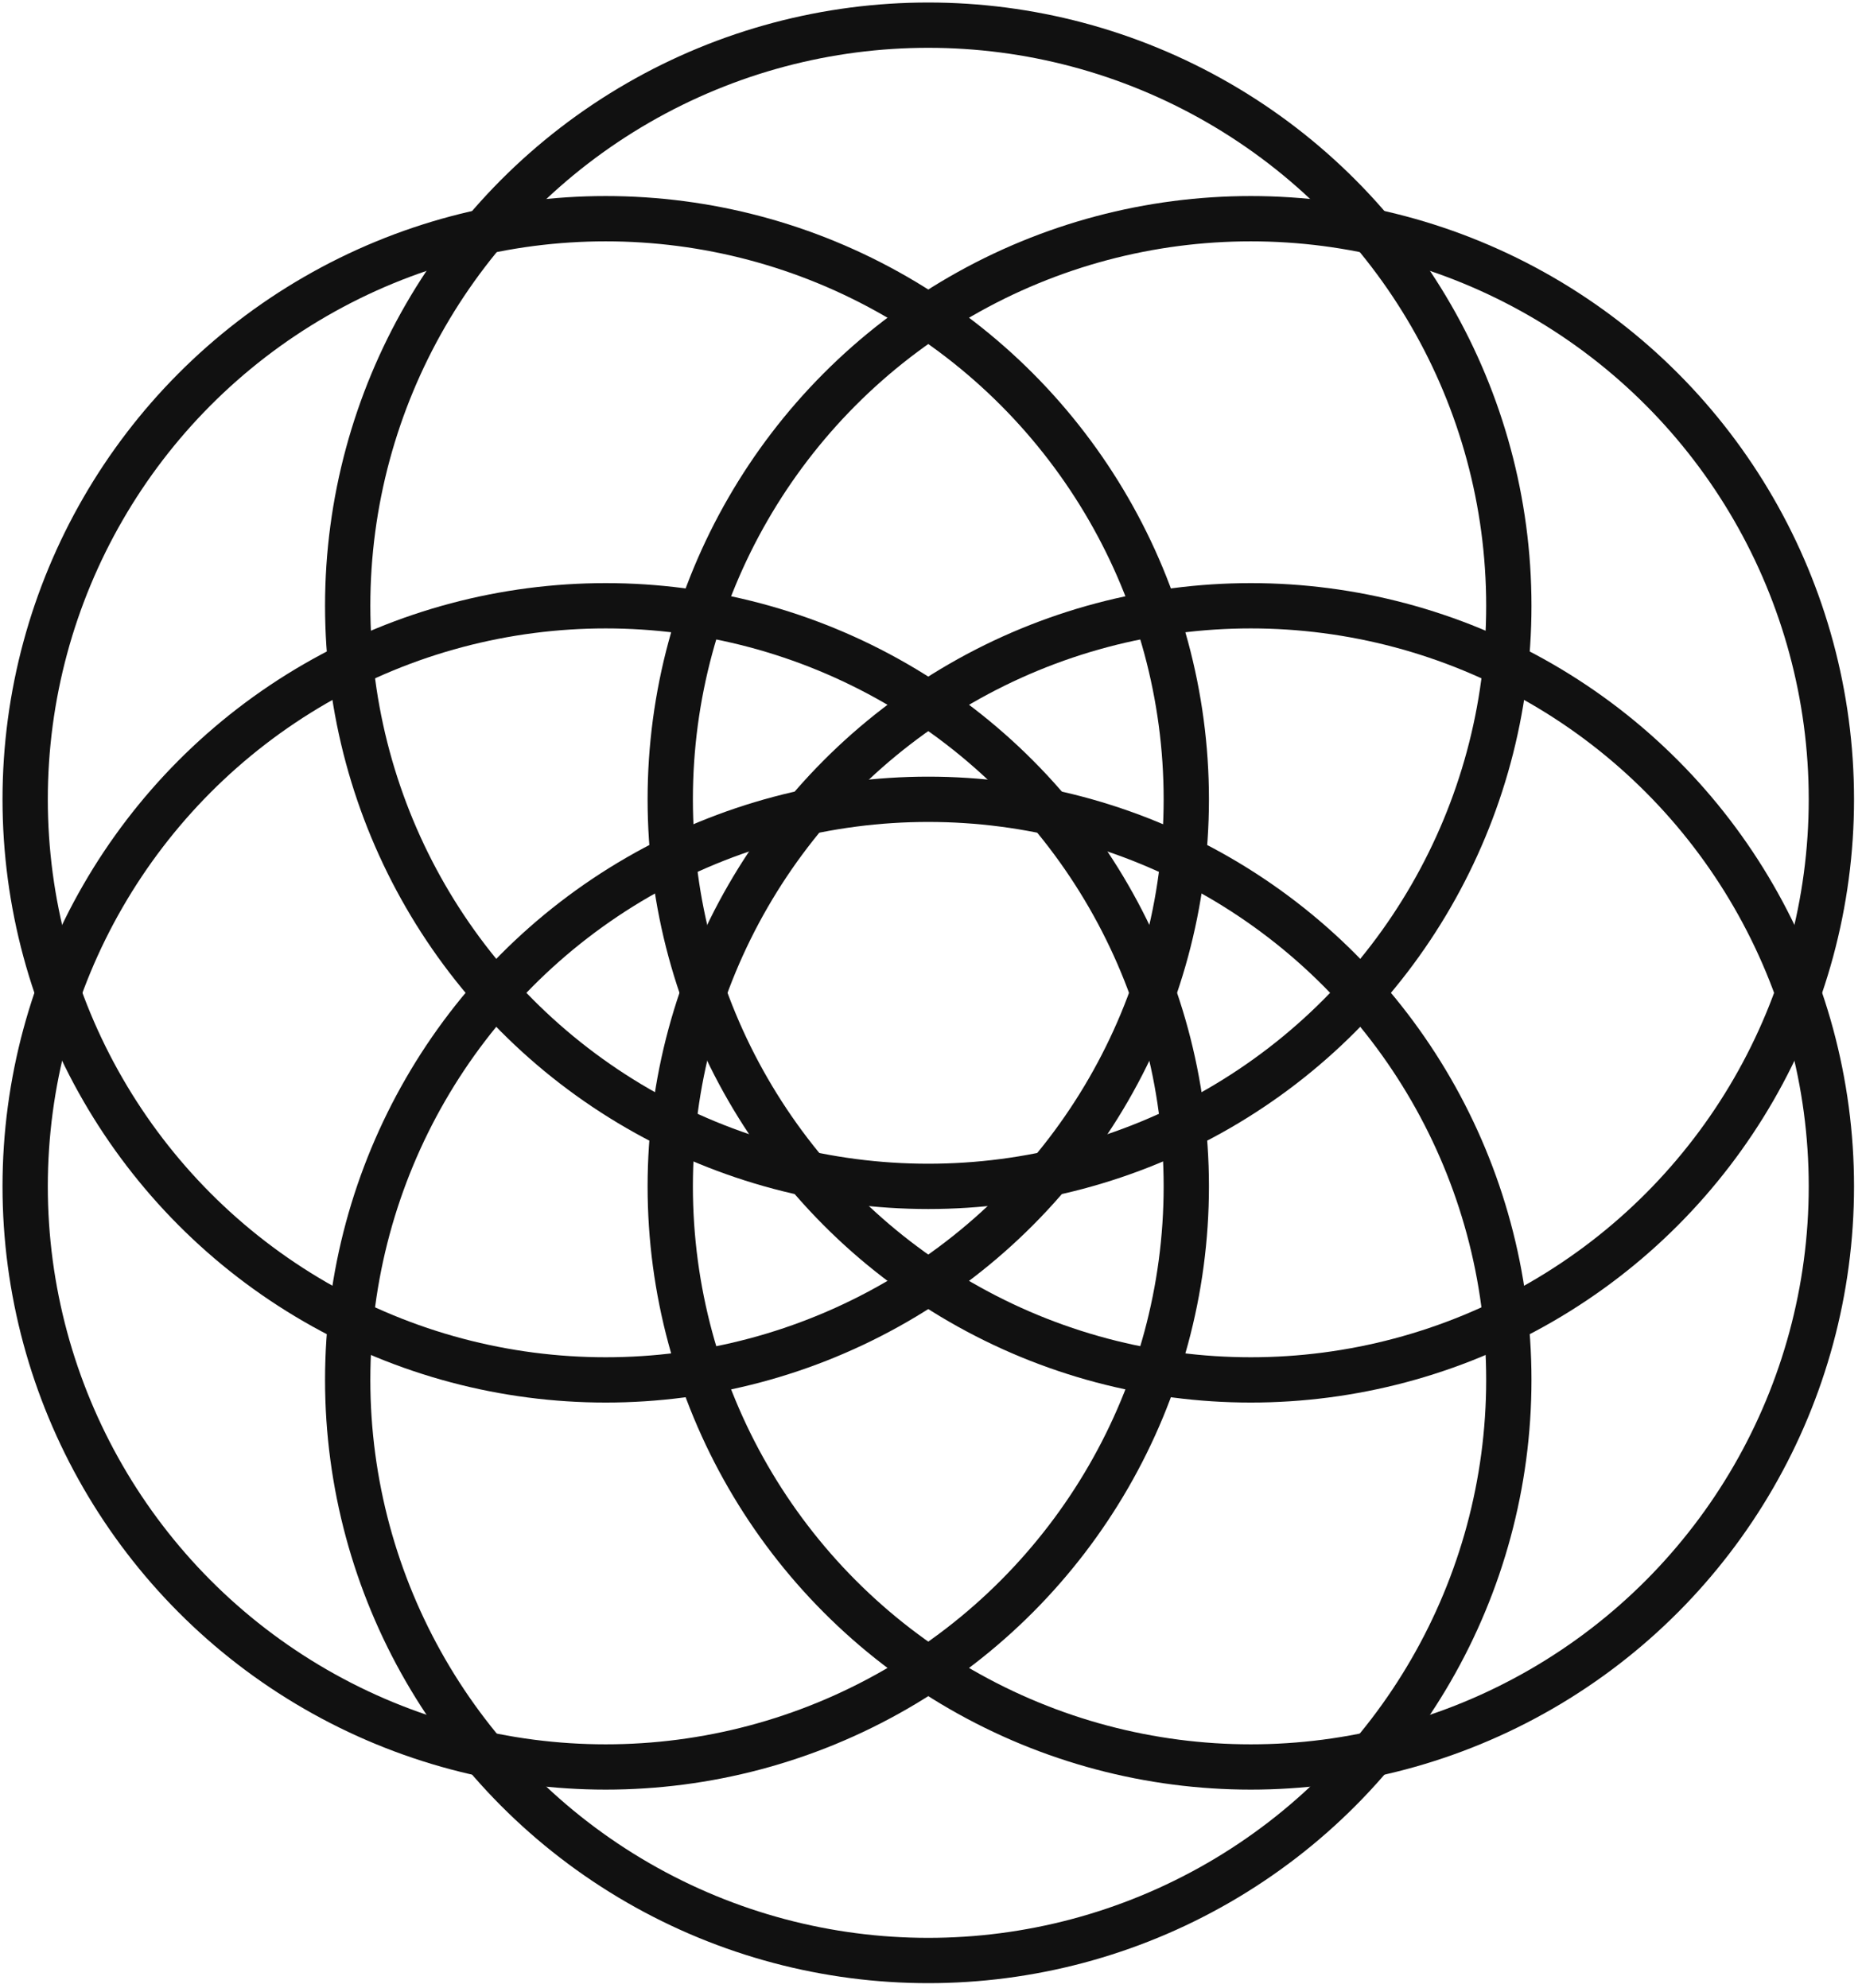 <?xml version="1.0" encoding="UTF-8"?>
<svg width="74px" height="79px" viewBox="0 0 74 79" version="1.1" xmlns="http://www.w3.org/2000/svg" xmlns:xlink="http://www.w3.org/1999/xlink">
    <!-- Generator: Sketch 63.1 (92452) - https://sketch.com -->
    <title>lucidMonogramBig</title>
    <desc>Created with Sketch.</desc>
    <g id="lucid" stroke="none" stroke-width="1" fill="none" fill-rule="evenodd">
        <g id="lucidFavIcon" transform="translate(-4, -4)" stroke="#111111" stroke-width="1.8">
            <g id="lucidMonogramBig" transform="translate(5, 5)">
                <circle id="Oval" cx="23.073" cy="30.764" r="23.073"></circle>
                <circle id="Oval-Copy-101" cx="23.073" cy="46.146" r="23.073"></circle>
                <circle id="Oval-Copy-103" cx="48.71" cy="30.764" r="23.073"></circle>
                <circle id="Oval-Copy-104" cx="35.891" cy="23.073" r="23.073"></circle>
                <circle id="Oval-Copy-105" cx="35.891" cy="53.837" r="23.073"></circle>
                <circle id="Oval-Copy-102" cx="48.71" cy="46.146" r="23.073"></circle>
            </g>
        </g>
    </g>
</svg>
